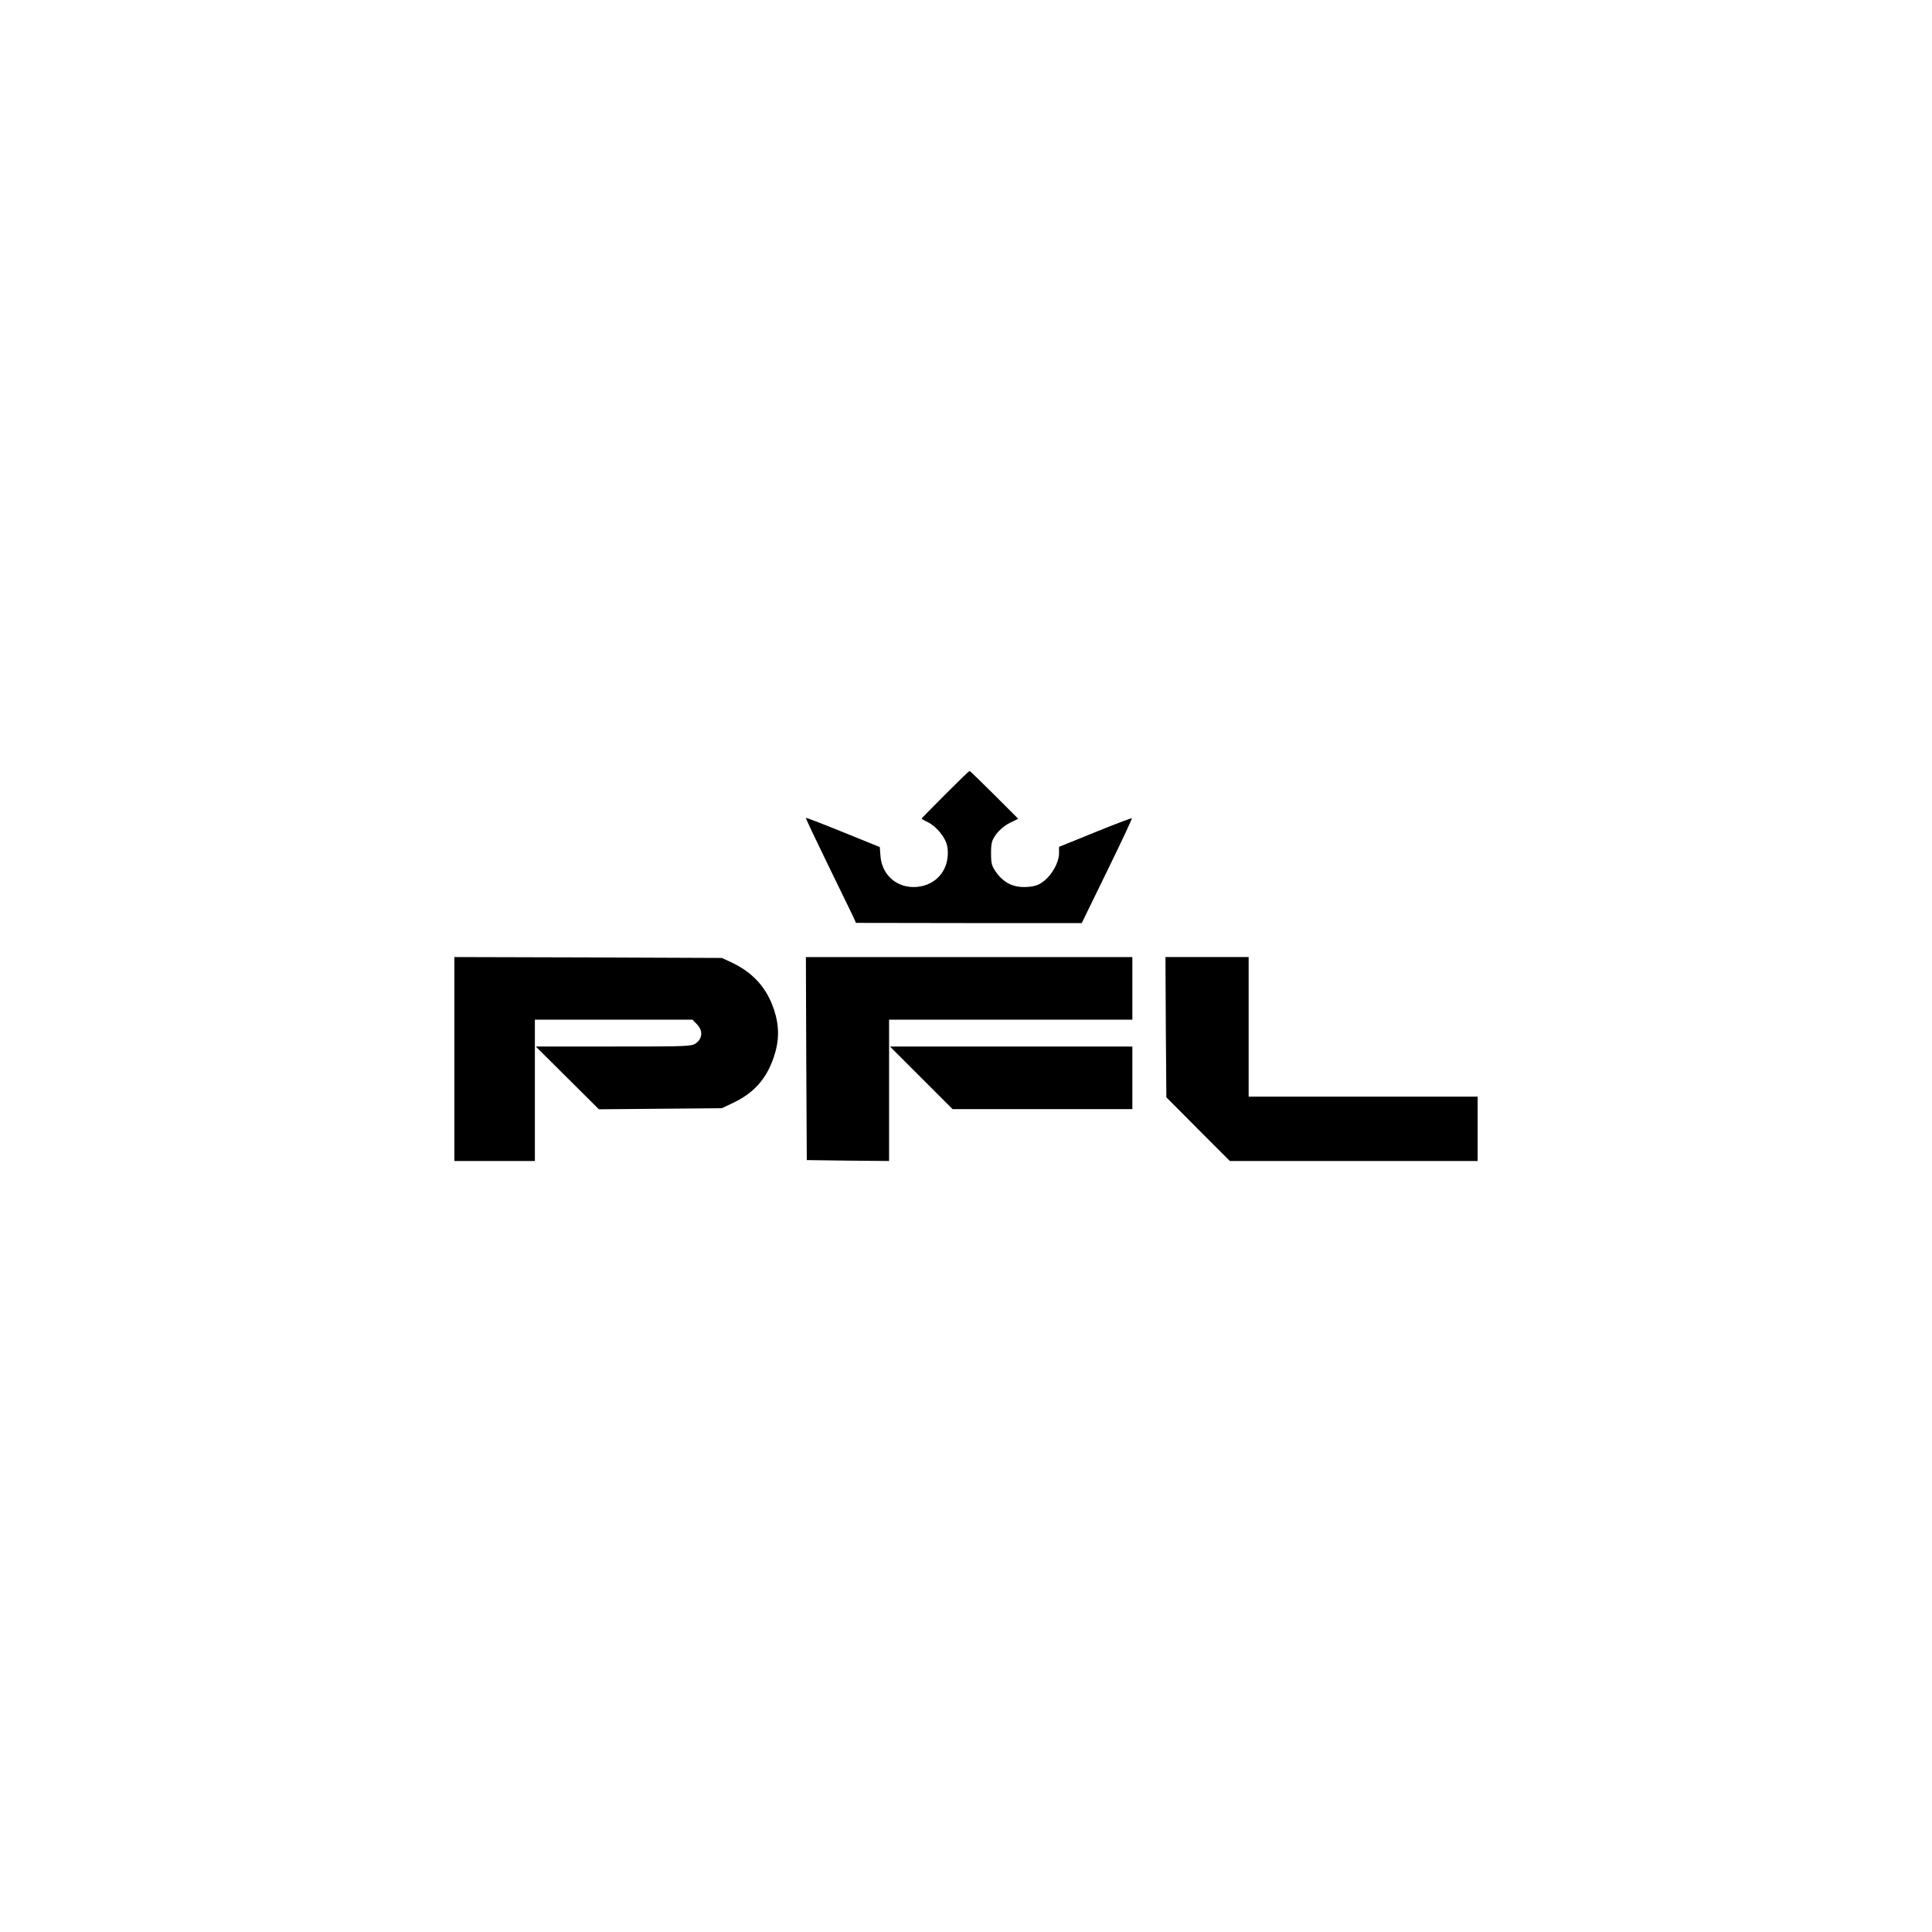 <?xml version="1.0" standalone="no"?>
<!DOCTYPE svg PUBLIC "-//W3C//DTD SVG 20010904//EN"
 "http://www.w3.org/TR/2001/REC-SVG-20010904/DTD/svg10.dtd">
<svg version="1.0" xmlns="http://www.w3.org/2000/svg"
 width="1080pt" height="1080pt" viewBox="0 0 1080 1080"
 preserveAspectRatio="xMidYMid meet">

<g transform="translate(0,1080) scale(0.1,-0.1)"
fill="#000000" stroke="none">
<path d="M5284 6359 c-71 -71 -130 -132 -132 -134 -2 -2 13 -11 33 -20 52 -26
103 -89 111 -140 17 -118 -56 -213 -171 -223 -108 -9 -194 64 -203 171 l-4 52
-205 83 c-113 46 -206 82 -208 80 -2 -2 52 -115 119 -253 67 -137 131 -269
142 -292 l19 -42 631 -1 631 0 142 291 c78 160 141 293 138 295 -2 2 -94 -33
-205 -78 l-202 -82 0 -36 c0 -49 -37 -117 -83 -154 -29 -23 -50 -31 -95 -34
-74 -5 -129 21 -172 80 -26 36 -30 49 -30 108 0 58 4 72 29 107 17 23 49 50
76 63 l47 23 -133 133 c-74 74 -136 134 -139 134 -4 0 -64 -59 -136 -131z"/>
<path d="M2540 4880 l0 -570 225 0 225 0 0 395 0 395 440 0 441 0 24 -25 c34
-33 33 -77 -1 -104 -26 -21 -37 -21 -463 -21 l-436 0 177 -176 176 -175 344 3
343 3 59 28 c119 55 191 136 232 259 31 92 31 174 0 266 -41 122 -118 207
-241 264 l-50 23 -747 3 -748 2 0 -570z"/>
<path d="M4507 4883 l3 -568 230 -3 230 -2 0 395 0 395 680 0 680 0 0 175 0
175 -912 0 -913 0 2 -567z"/>
<path d="M6517 5058 l3 -392 177 -178 178 -178 692 0 693 0 0 180 0 180 -640
0 -640 0 0 390 0 390 -232 0 -233 0 2 -392z"/>
<path d="M5150 4775 l175 -175 502 0 503 0 0 175 0 175 -677 0 -678 0 175
-175z"/>
</g>
</svg>
